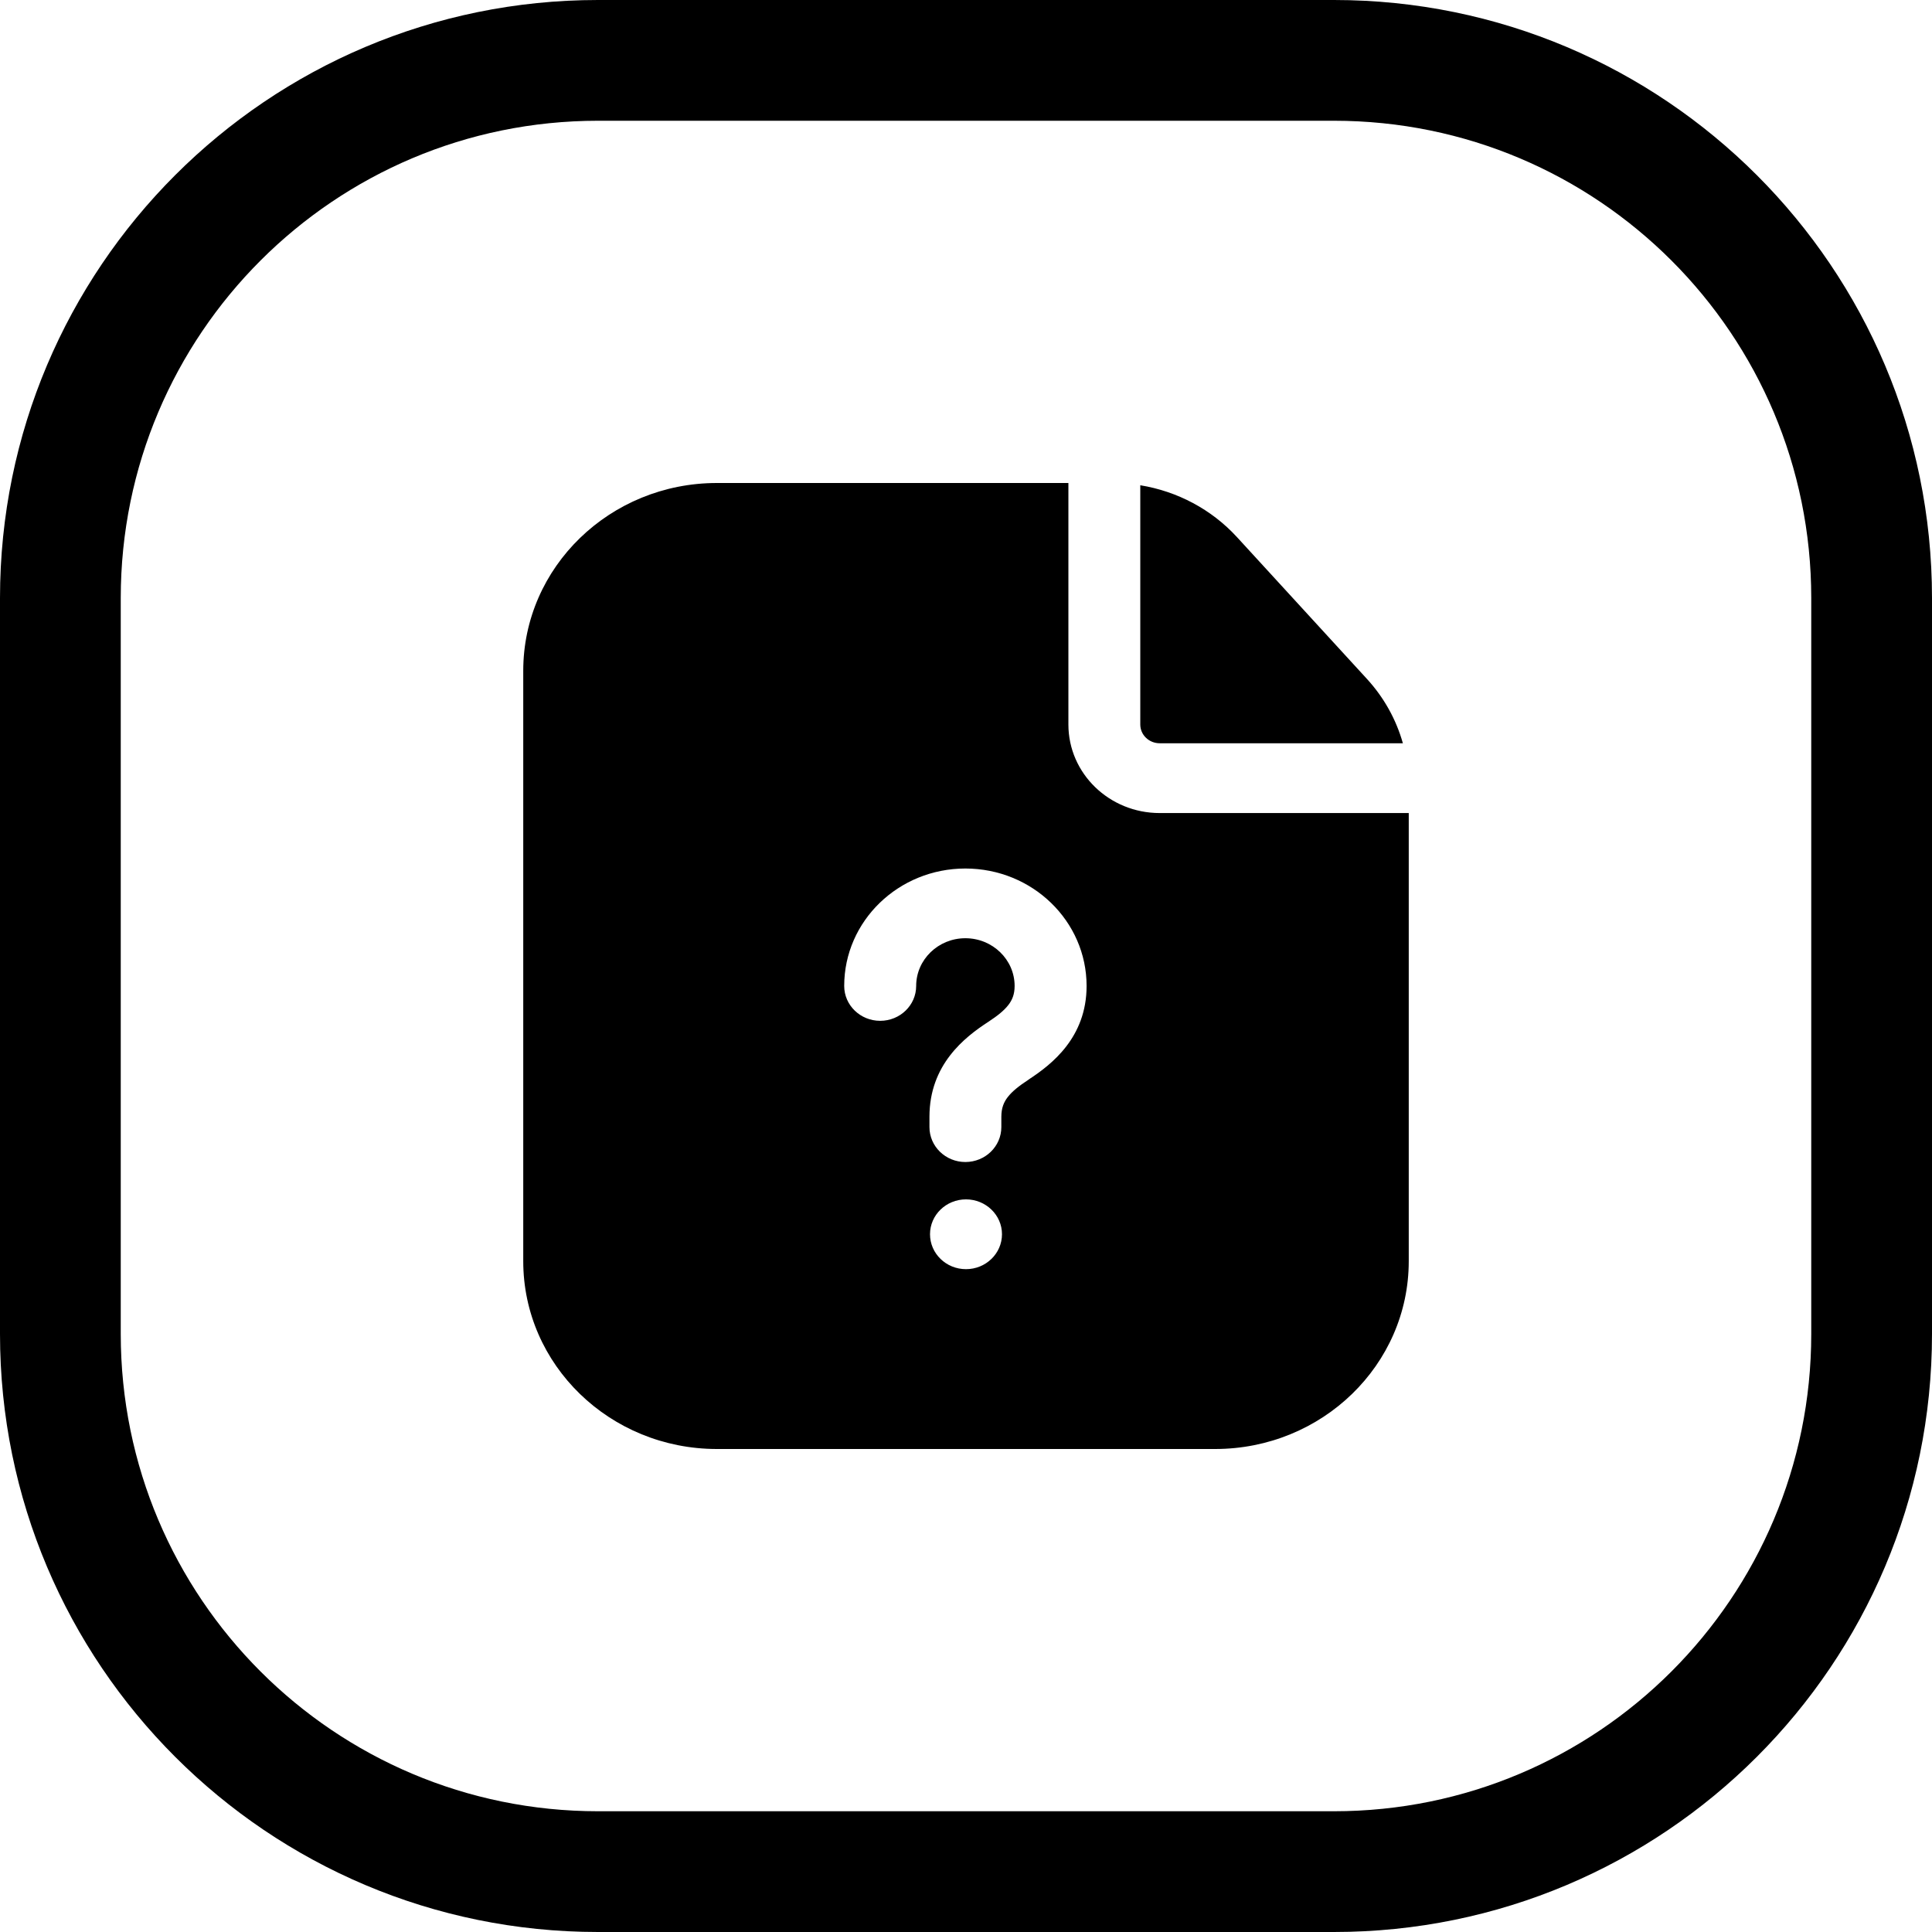 <svg width="24" height="24" viewBox="0 0 24 24" fill="none" xmlns="http://www.w3.org/2000/svg">
<path d="M22.5 7.429V16.571C22.5 19.846 19.846 22.5 16.571 22.5H7.429C4.154 22.5 1.5 19.846 1.5 16.571V7.429C1.5 4.154 4.154 1.5 7.429 1.5H16.571C19.846 1.5 22.5 4.154 22.5 7.429ZM7.429 0C3.326 0 0 3.326 0 7.429V16.571C0 20.674 3.326 24 7.429 24H16.571C20.674 24 24 20.674 24 16.571V7.429C24 3.326 20.674 0 16.571 0H7.429ZM13.272 9V6H12H8.906C7.577 6 6.5 7.045 6.5 8.333V15.667C6.5 16.955 7.577 18 8.906 18H15.094C16.423 18 17.5 16.955 17.5 15.667V12V10.1H14.406C13.78 10.1 13.272 9.608 13.272 9ZM14.165 9C14.165 9.129 14.273 9.233 14.406 9.233H17.427C17.344 8.938 17.192 8.664 16.979 8.432L15.365 6.671C15.05 6.328 14.626 6.103 14.165 6.028V9ZM10.487 12.248C10.487 11.442 11.161 10.789 11.992 10.789C12.824 10.789 13.498 11.442 13.498 12.248C13.498 12.886 13.067 13.222 12.777 13.411L12.777 13.412C12.656 13.491 12.573 13.558 12.518 13.629C12.471 13.69 12.439 13.762 12.439 13.873V14.001C12.439 14.241 12.239 14.435 11.992 14.435C11.746 14.435 11.546 14.241 11.546 14.001V13.873C11.546 13.226 11.981 12.886 12.278 12.693C12.396 12.616 12.476 12.55 12.528 12.482C12.573 12.423 12.604 12.354 12.604 12.248C12.604 11.921 12.33 11.655 11.992 11.655C11.655 11.655 11.381 11.921 11.381 12.248C11.381 12.487 11.181 12.681 10.934 12.681C10.687 12.681 10.487 12.487 10.487 12.248ZM12.447 15.332C12.447 15.572 12.246 15.766 12 15.766C11.753 15.766 11.553 15.572 11.553 15.332C11.553 15.093 11.753 14.899 12 14.899C12.246 14.899 12.447 15.093 12.447 15.332Z" fill="black"/>
</svg>

